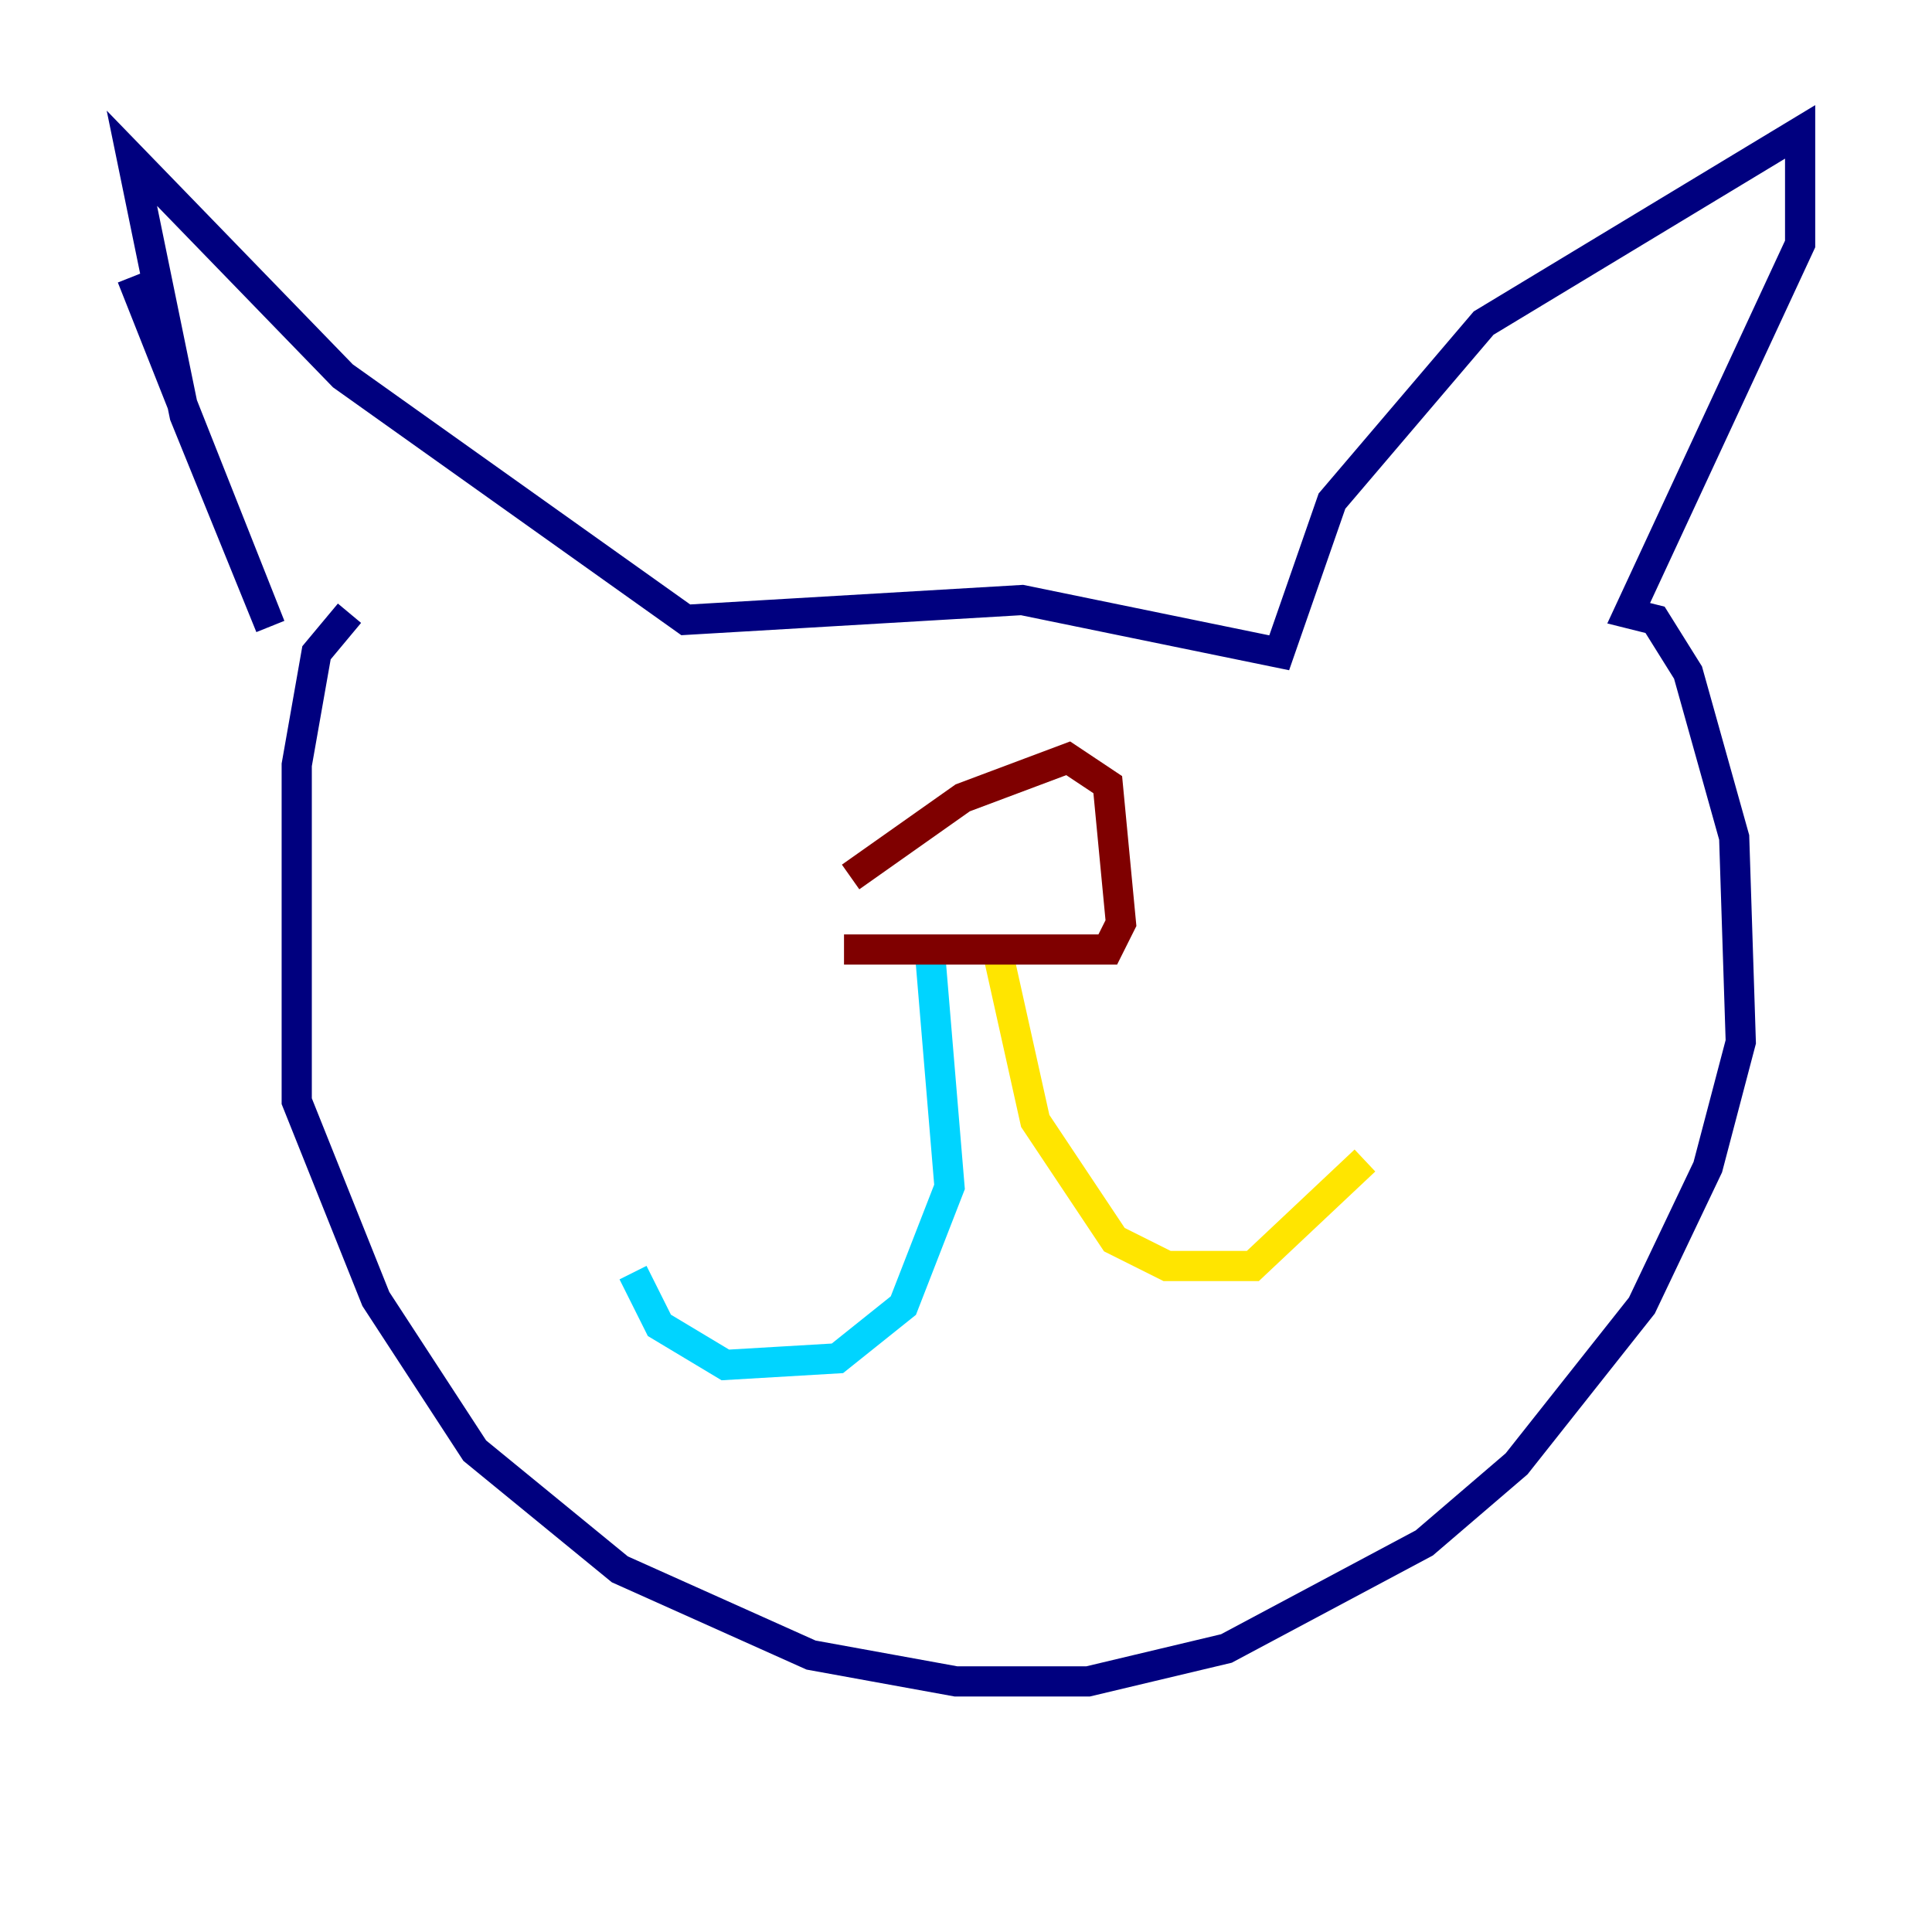 <?xml version="1.0" encoding="utf-8" ?>
<svg baseProfile="tiny" height="128" version="1.2" viewBox="0,0,128,128" width="128" xmlns="http://www.w3.org/2000/svg" xmlns:ev="http://www.w3.org/2001/xml-events" xmlns:xlink="http://www.w3.org/1999/xlink"><defs /><polyline fill="none" points="8.737,18.348 17.911,41.502 12.232,27.522 8.737,10.485 22.717,24.901 45.433,41.065 67.713,39.754 84.751,43.249 88.246,33.201 98.293,21.406 119.263,8.737 119.263,16.164 107.904,40.628 109.652,41.065 111.836,44.56 114.894,55.481 115.331,69.024 113.147,77.324 108.778,86.498 100.478,96.983 94.362,102.225 81.256,109.215 72.082,111.399 63.345,111.399 53.734,109.652 41.065,103.973 31.454,96.109 24.901,86.061 19.659,72.956 19.659,50.676 20.969,43.249 23.154,40.628" stroke="#00007f" stroke-width="2" /><polyline fill="none" points="61.597,62.908 62.908,78.635 59.85,86.498 55.481,89.993 48.055,90.43 43.686,87.809 41.939,84.314" stroke="#00d4ff" stroke-width="2" /><polyline fill="none" points="65.966,62.471 68.587,74.266 73.829,82.13 77.324,83.877 83.003,83.877 90.43,76.887" stroke="#ffe500" stroke-width="2" /><polyline fill="none" points="55.918,62.908 73.392,62.908 74.266,61.16 73.392,51.986 70.771,50.239 63.782,52.86 56.355,58.102" stroke="#7f0000" stroke-width="2" /></svg>